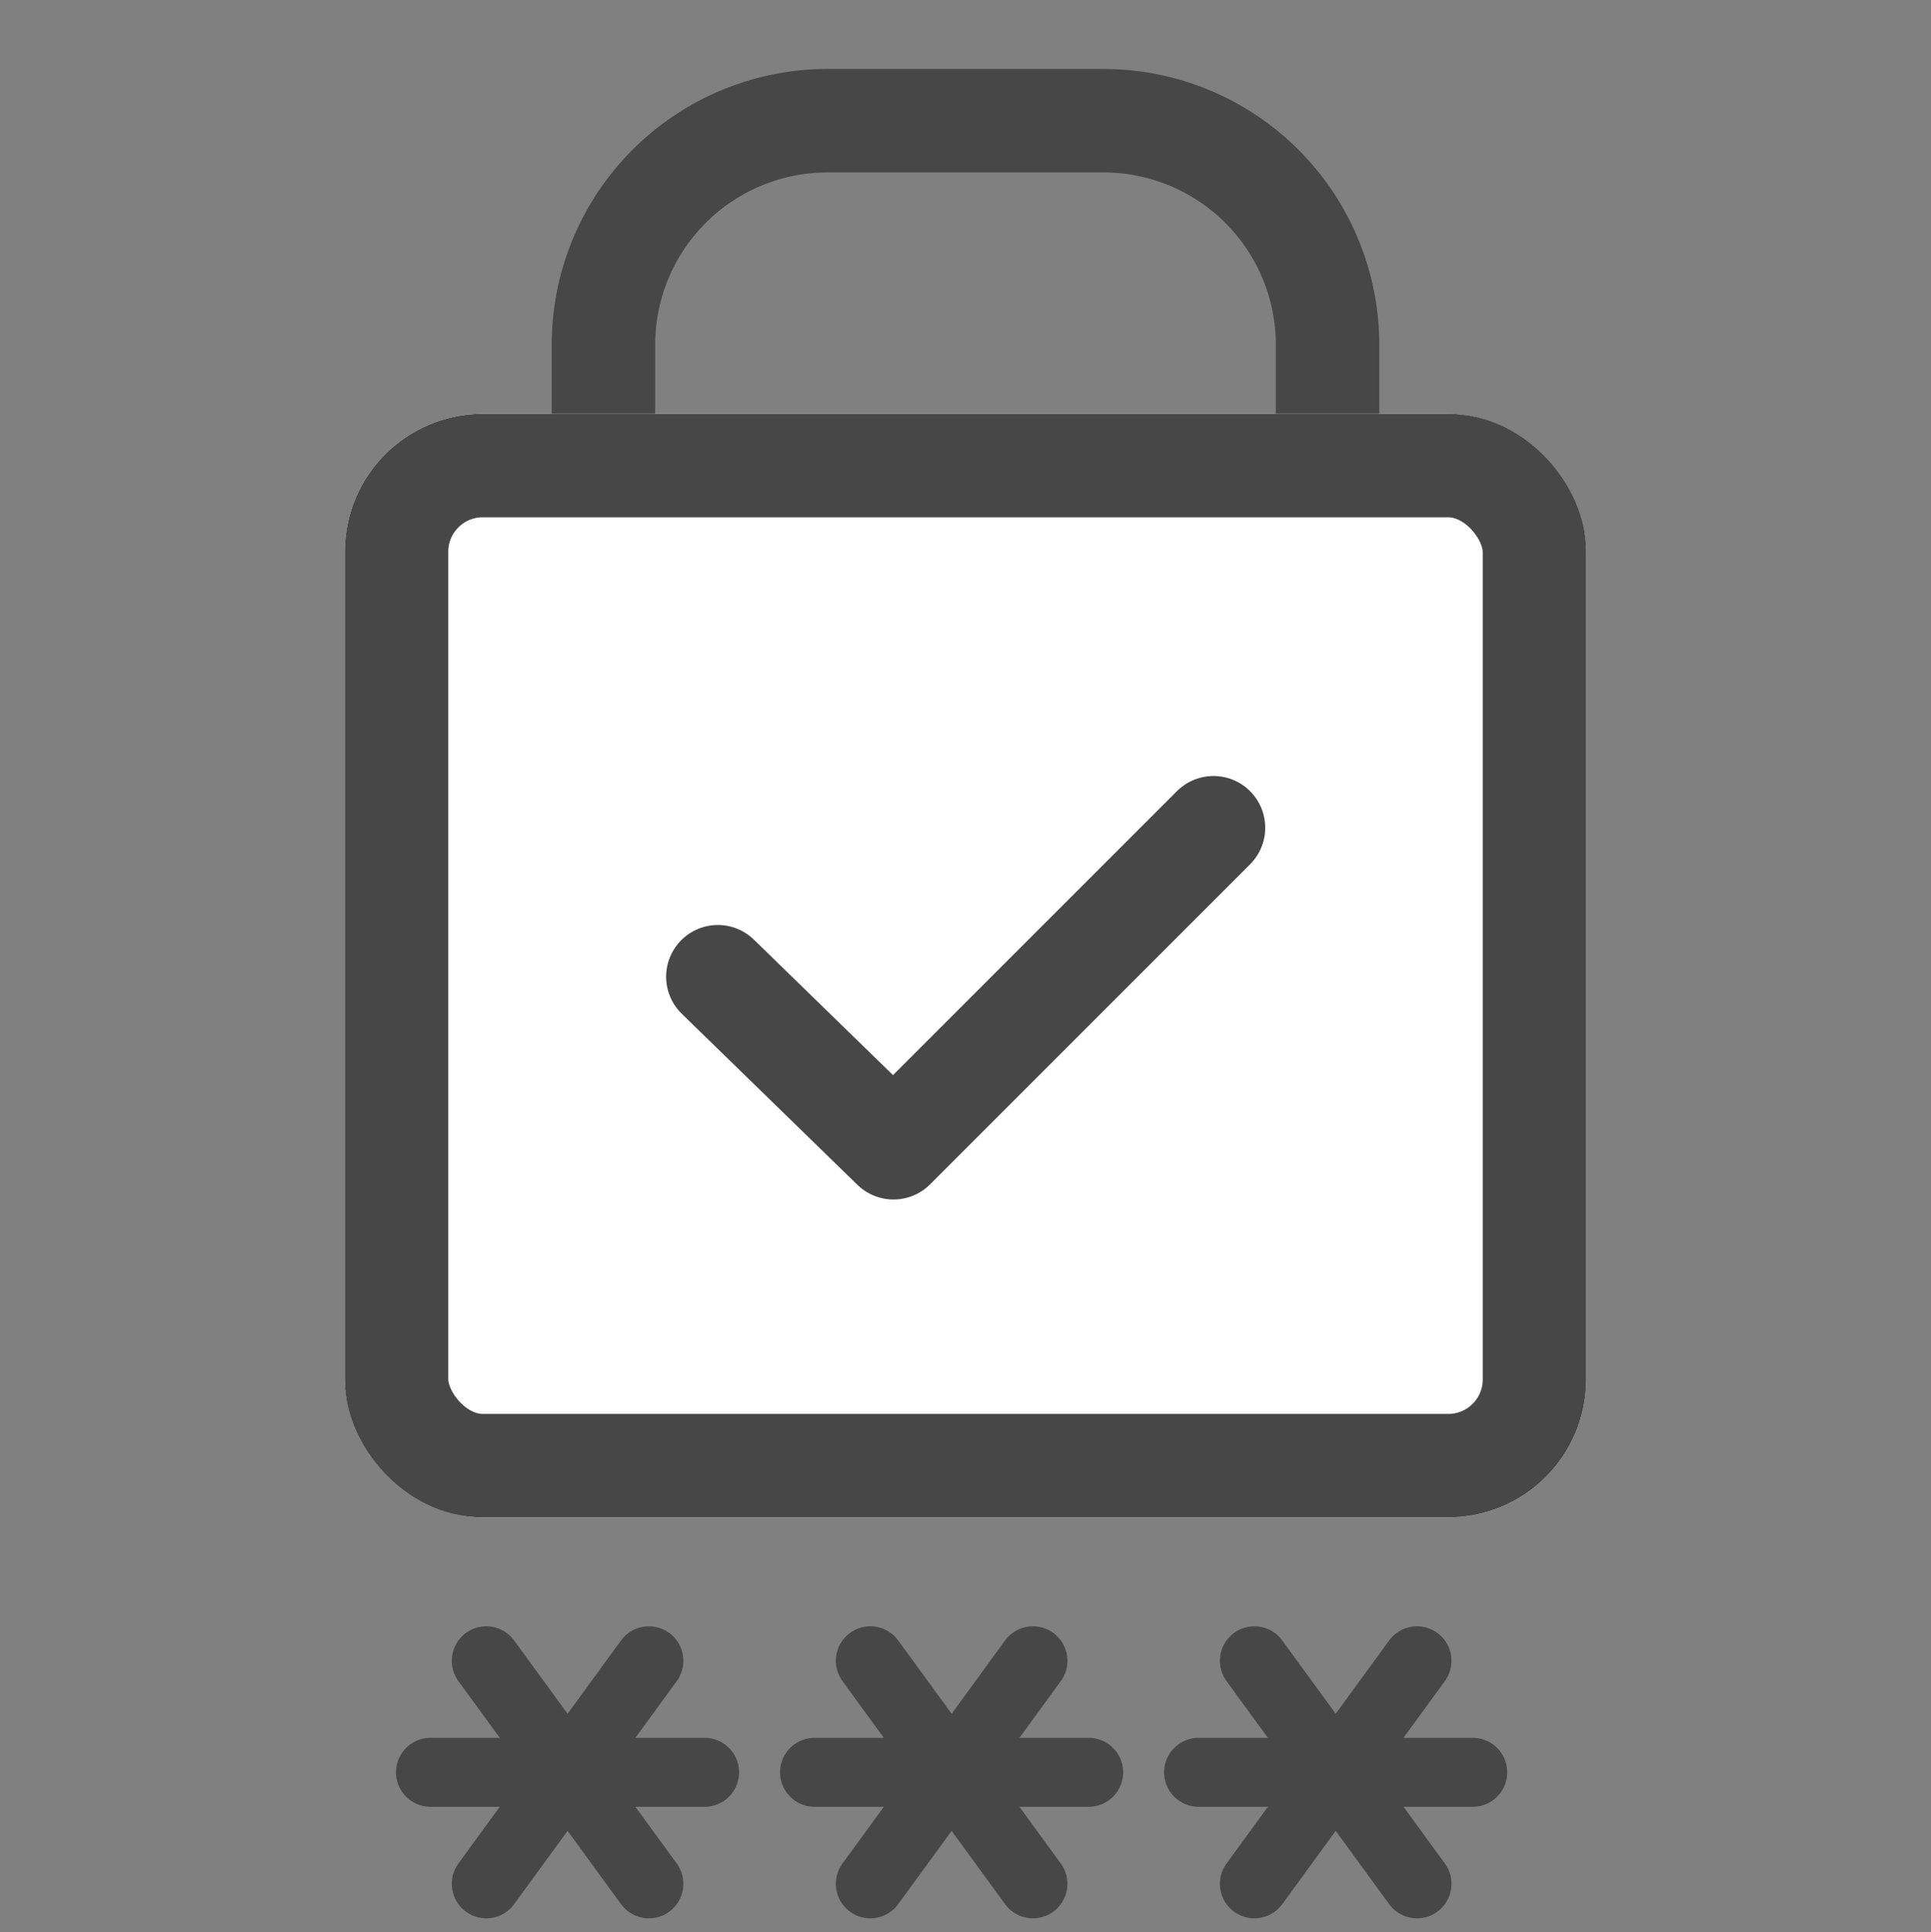<svg xmlns="http://www.w3.org/2000/svg" width="28" height="28.011" viewBox="0 0 28 28.011">
    <rect x="0" y="0" width="28" height="28.011" fill="#808080" stroke="none"/>
    <defs>
        <style>
            .cls-2,.cls-4{fill:none}.cls-4{stroke:#474747;stroke-linecap:round}.cls-6{stroke:none}
        </style>
    </defs>
    <g id="ic_password" transform="translate(0 .349)">
        <g id="사각형_101" fill="none" stroke="#474747" stroke-width="1.5px">
            <path d="M4 0h4a4 4 0 0 1 4 4v7H0V4a4 4 0 0 1 4-4z" class="cls-6" transform="translate(8 .651)"/>
            <path d="M4 .75h4A3.25 3.25 0 0 1 11.25 4v5.5a.75.75 0 0 1-.75.75h-9a.75.75 0 0 1-.75-.75V4A3.25 3.25 0 0 1 4 .75z" class="cls-2" transform="translate(8 .651)"/>
        </g>
        <rect id="사각형_4" width="28" height="28" class="cls-2" rx="5" transform="translate(0 -.349)"/>
        <g id="사각형_67" fill="#fff" stroke="#474747" stroke-width="1.5px" transform="translate(5 5.651)">
            <rect width="18" height="16" class="cls-6" rx="2"/>
            <rect width="16.5" height="14.5" x=".75" y=".75" class="cls-2" rx="1.25"/>
        </g>
        <g id="그룹_127" transform="translate(6.242 23.73)">
            <path id="선_12" d="M0 0L2.358 3.234" class="cls-4" transform="translate(.809)"/>
            <path id="선_13" d="M2.358 0L0 3.234" class="cls-4" transform="translate(.809)"/>
            <path id="선_14" d="M0 0L3.975 0" class="cls-4" transform="translate(0 1.617)"/>
        </g>
        <g id="그룹_128" transform="translate(11.811 23.73)">
            <path id="선_12-2" d="M0 0L2.358 3.234" class="cls-4" transform="translate(.809)"/>
            <path id="선_13-2" d="M2.358 0L0 3.234" class="cls-4" transform="translate(.809)"/>
            <path id="선_14-2" d="M0 0L3.975 0" class="cls-4" transform="translate(0 1.617)"/>
        </g>
        <g id="그룹_129" transform="translate(17.38 23.73)">
            <path id="선_12-3" d="M0 0L2.358 3.234" class="cls-4" transform="translate(.809)"/>
            <path id="선_13-3" d="M2.358 0L0 3.234" class="cls-4" transform="translate(.809)"/>
            <path id="선_14-3" d="M0 0L3.975 0" class="cls-4" transform="translate(0 1.617)"/>
        </g>
        <path id="패스_2291" fill="none" stroke="#474747" stroke-linecap="round" stroke-linejoin="round" stroke-width="1.5px" d="M9.953 12.867l2.547 2.48 4.64-4.64" transform="translate(.456 .945)"/>
    </g>
</svg>
